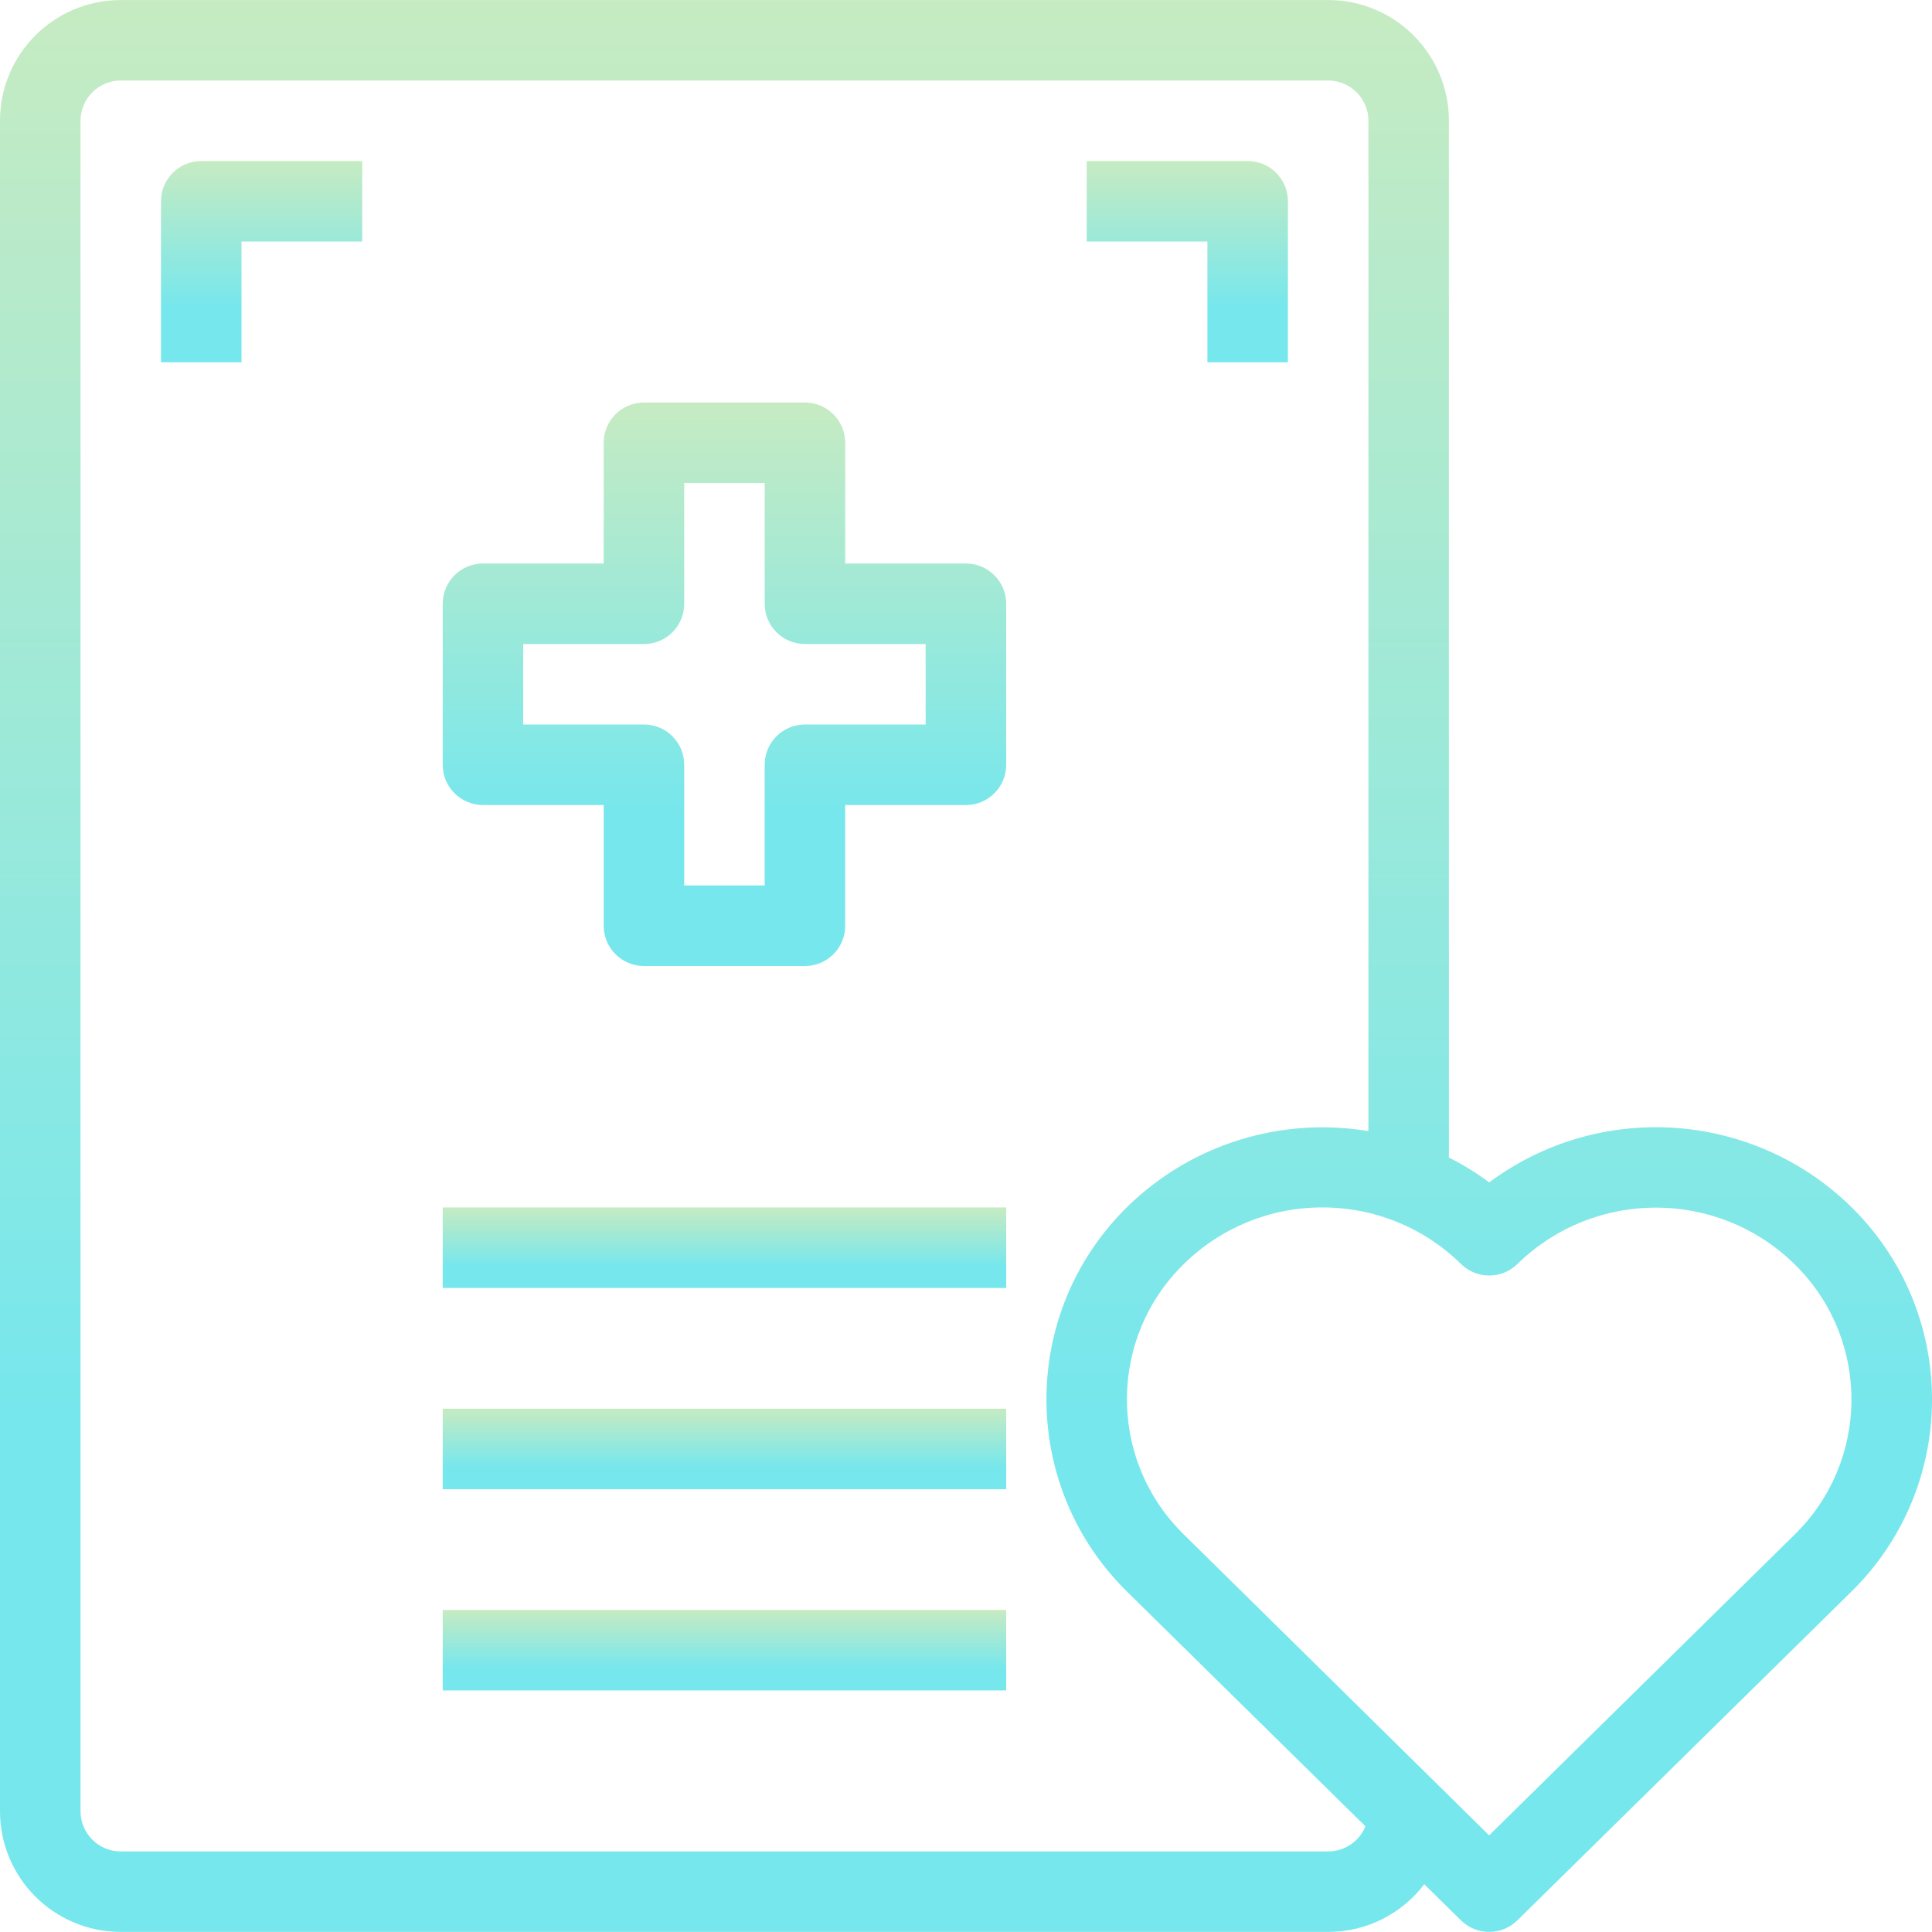 <svg width="40" height="40" viewBox="0 0 40 40" fill="none" xmlns="http://www.w3.org/2000/svg">
<path d="M38.32 24.98C36.286 22.997 33.112 22.785 30.832 24.48C30.566 24.282 30.286 24.111 29.998 23.965V2.501C29.998 1.12 28.879 0.001 27.498 0.001H2.5C1.119 0.001 0 1.12 0 2.501V37.499C0 38.879 1.119 39.998 2.5 39.998H27.498C28.31 39.998 29.032 39.611 29.488 39.011L30.248 39.759C30.404 39.912 30.613 39.998 30.831 39.998C31.05 39.998 31.259 39.912 31.415 39.759L38.32 32.964C38.35 32.935 38.38 32.905 38.409 32.875C40.565 30.671 40.525 27.136 38.32 24.98ZM27.498 38.332H2.5C2.04 38.332 1.667 37.959 1.667 37.499V2.501C1.667 2.041 2.04 1.667 2.5 1.667H27.498C27.959 1.667 28.332 2.041 28.332 2.501V23.418C26.565 23.125 24.702 23.658 23.345 24.98C23.316 25.009 23.286 25.039 23.257 25.069C21.101 27.273 21.141 30.808 23.345 32.964L28.27 37.812C28.146 38.117 27.848 38.332 27.498 38.332ZM37.15 31.778L30.831 37.999L24.514 31.774C24.49 31.751 24.467 31.728 24.444 31.704C22.934 30.156 22.965 27.676 24.514 26.166C25.278 25.415 26.308 24.996 27.379 24.999C28.453 24.997 29.484 25.417 30.249 26.17C30.573 26.488 31.092 26.488 31.416 26.17C33.01 24.613 35.556 24.613 37.15 26.17C37.174 26.193 37.197 26.216 37.22 26.24C38.73 27.788 38.699 30.268 37.15 31.778Z" fill="url(#paint0_linear)"/>
<path d="M19.999 11.667H17.499V9.167C17.499 8.707 17.126 8.334 16.666 8.334H13.332C12.872 8.334 12.499 8.707 12.499 9.167V11.667H9.999C9.539 11.667 9.166 12.04 9.166 12.501V15.834C9.166 16.294 9.539 16.667 9.999 16.667H12.499V19.167C12.499 19.627 12.872 20 13.332 20H16.666C17.126 20 17.499 19.627 17.499 19.167V16.667H19.999C20.459 16.667 20.832 16.294 20.832 15.834V12.501C20.832 12.04 20.459 11.667 19.999 11.667ZM19.165 15H16.666C16.205 15 15.832 15.373 15.832 15.834V18.333H14.166V15.834C14.166 15.373 13.793 15 13.332 15H10.833V13.334H13.332C13.793 13.334 14.166 12.961 14.166 12.5V10.001H15.832V12.5C15.832 12.961 16.205 13.334 16.666 13.334H19.165V15Z" fill="url(#paint1_linear)"/>
<path d="M4.166 3.334C3.706 3.334 3.333 3.707 3.333 4.168V7.501H5V5.001H7.5V3.334H4.166Z" fill="url(#paint2_linear)"/>
<path d="M25.832 3.334H22.499V5.001H24.998V7.501H26.665V4.168C26.665 3.707 26.292 3.334 25.832 3.334Z" fill="url(#paint3_linear)"/>
<path d="M20.832 24.999H9.166V26.666H20.832V24.999Z" fill="url(#paint4_linear)"/>
<path d="M20.832 29.166H9.166V30.833H20.832V29.166Z" fill="url(#paint5_linear)"/>
<path d="M20.832 33.332H9.166V34.999H20.832V33.332Z" fill="url(#paint6_linear)"/>
<defs>
<linearGradient id="paint0_linear" x1="20" y1="0.001" x2="20" y2="39.998" gradientUnits="userSpaceOnUse">
<stop stop-color="#C6EBC2"/>
<stop offset="0.734" stop-color="#76E7ED"/>
</linearGradient>
<linearGradient id="paint1_linear" x1="14.999" y1="8.334" x2="14.999" y2="20" gradientUnits="userSpaceOnUse">
<stop stop-color="#C6EBC2"/>
<stop offset="0.734" stop-color="#76E7ED"/>
</linearGradient>
<linearGradient id="paint2_linear" x1="5.416" y1="3.334" x2="5.416" y2="7.501" gradientUnits="userSpaceOnUse">
<stop stop-color="#C6EBC2"/>
<stop offset="0.734" stop-color="#76E7ED"/>
</linearGradient>
<linearGradient id="paint3_linear" x1="24.582" y1="3.334" x2="24.582" y2="7.501" gradientUnits="userSpaceOnUse">
<stop stop-color="#C6EBC2"/>
<stop offset="0.734" stop-color="#76E7ED"/>
</linearGradient>
<linearGradient id="paint4_linear" x1="14.999" y1="24.999" x2="14.999" y2="26.666" gradientUnits="userSpaceOnUse">
<stop stop-color="#C6EBC2"/>
<stop offset="0.734" stop-color="#76E7ED"/>
</linearGradient>
<linearGradient id="paint5_linear" x1="14.999" y1="29.166" x2="14.999" y2="30.833" gradientUnits="userSpaceOnUse">
<stop stop-color="#C6EBC2"/>
<stop offset="0.734" stop-color="#76E7ED"/>
</linearGradient>
<linearGradient id="paint6_linear" x1="14.999" y1="33.332" x2="14.999" y2="34.999" gradientUnits="userSpaceOnUse">
<stop stop-color="#C6EBC2"/>
<stop offset="0.734" stop-color="#76E7ED"/>
</linearGradient>
</defs>
</svg>

